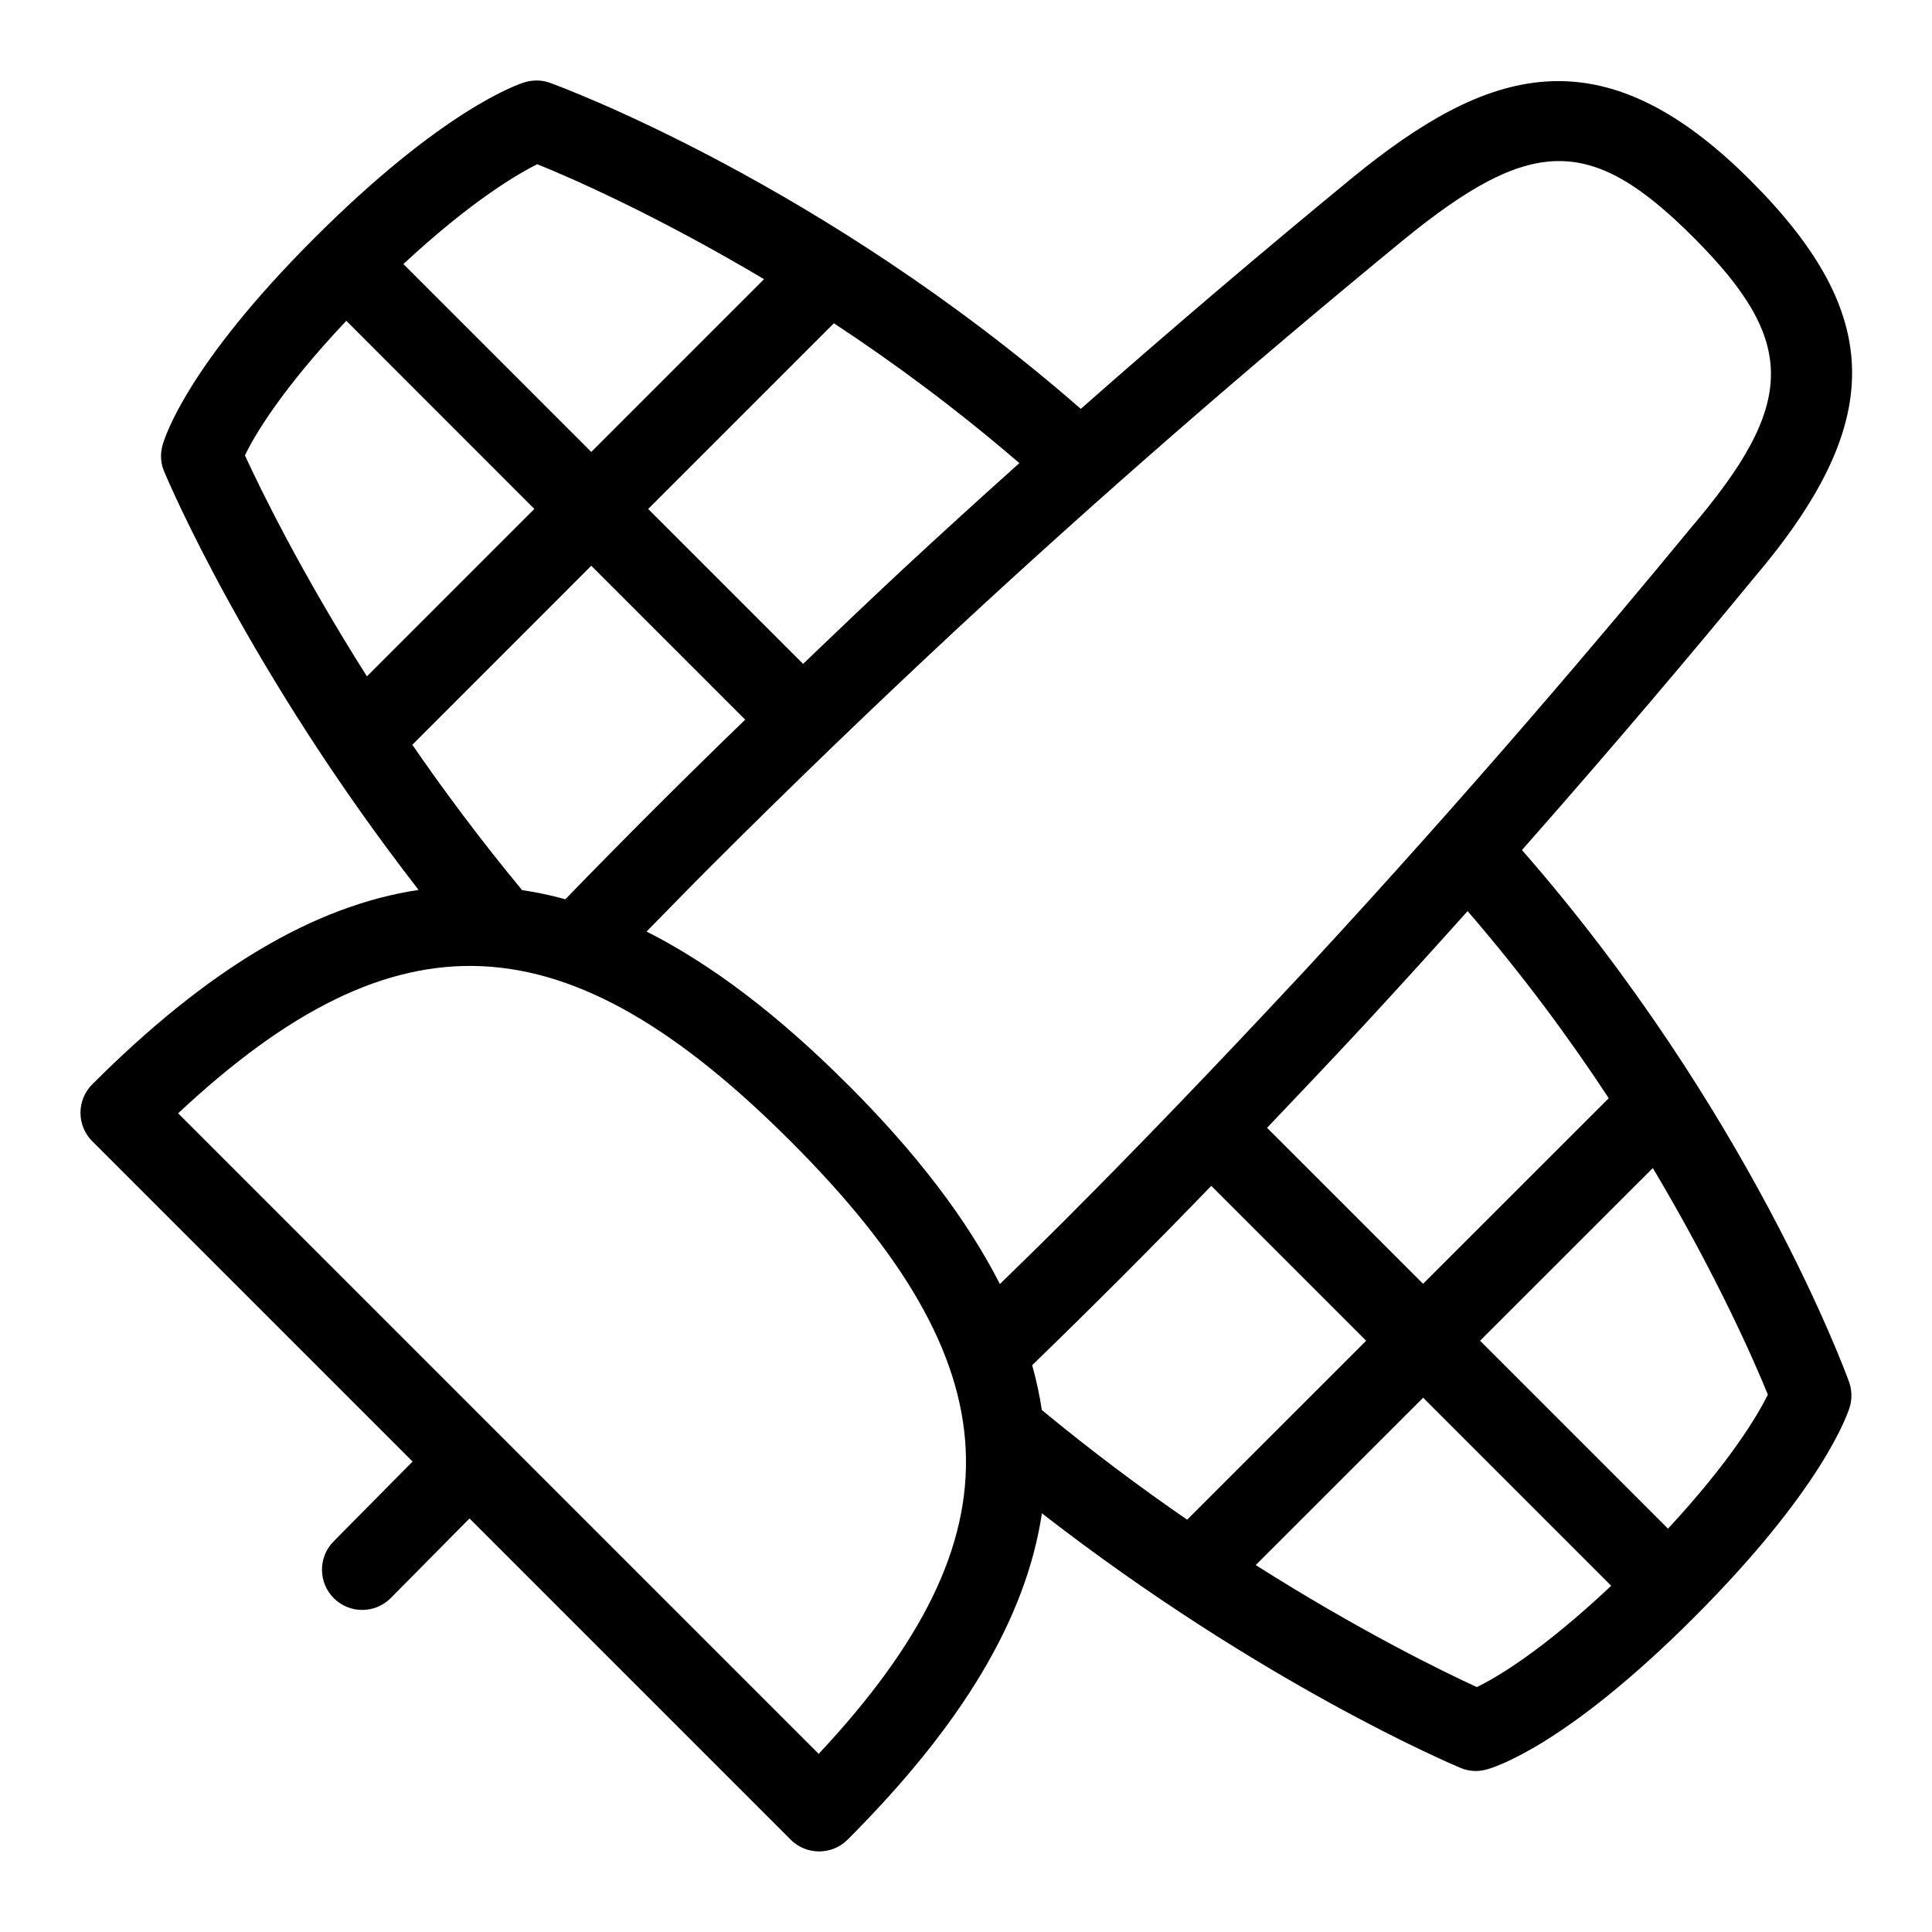 <svg id="Layer_1" viewBox="0 0 24 24" xmlns="http://www.w3.org/2000/svg" data-name="Layer 1"><path d="m18.907 10.559c1.186-1.345 2.17-2.514 2.865-3.361 1.655-1.939 1.648-3.282-.026-4.956-1.867-1.869-3.278-1.397-4.948-.033-1.172.963-2.287 1.914-3.372 2.87-3.212-2.803-6.451-3.998-6.591-4.049-.102-.038-.212-.039-.318-.008-.1.031-1.026.35-2.614 1.938s-1.861 2.483-1.886 2.579c-.028.105-.021.218.022.318.045.109 1.051 2.482 3.161 5.198-1.313.197-2.639 1-4.054 2.415-.195.195-.195.512 0 .707l3.979 3.979-.981.992c-.194.196-.192.513.004.707s.513.192.707-.004l.977-.988 3.99 3.99c.195.195.512.195.707 0 1.415-1.415 2.217-2.741 2.414-4.054 2.717 2.11 5.09 3.117 5.199 3.162.101.043.213.051.318.022.096-.024.983-.29 2.579-1.886s1.906-2.515 1.938-2.614c.032-.104.029-.216-.008-.318-.05-.141-1.25-3.39-4.063-6.606zm1.078 3.083-2.307 2.306-1.938-1.938c.388-.407.786-.827 1.204-1.276.449-.486.877-.958 1.287-1.416.682.79 1.264 1.579 1.753 2.324zm-7.322-7.889c-.488.437-.971.876-1.449 1.32-.416.388-.828.781-1.238 1.174l-1.924-1.924 2.307-2.307c.738.485 1.52 1.062 2.305 1.738zm-5.989-3.713c.408.164 1.483.634 2.817 1.428l-2.146 2.146-2.334-2.334c.843-.783 1.416-1.117 1.663-1.24zm-3.631 3.616c.12-.249.452-.815 1.259-1.671l2.336 2.337-2.08 2.08c-.825-1.302-1.33-2.341-1.515-2.745zm2.079 3.596 2.223-2.224 1.912 1.912c-.755.73-1.513 1.487-2.234 2.231-.18-.05-.359-.087-.538-.114-.511-.618-.965-1.227-1.363-1.805zm5.048 12.535-7.957-7.957c2.727-2.553 4.826-2.435 7.609.348s2.899 4.883.348 7.609zm.359-8.316c-.86-.86-1.686-1.489-2.497-1.899.265-.27.526-.539.802-.815.988-.988 2.019-1.981 3.061-2.951 1.761-1.632 3.572-3.21 5.536-4.823 1.594-1.301 2.334-1.307 3.607-.033 1.29 1.29 1.284 2.063-.033 3.607-1.048 1.275-2.729 3.265-4.794 5.497-1.09 1.17-2.064 2.184-2.98 3.1-.274.275-.541.534-.81.797-.41-.806-1.037-1.626-1.891-2.48zm2.413 4.044c-.028-.185-.068-.37-.12-.556.75-.727 1.478-1.455 2.225-2.228l1.924 1.924-2.224 2.223c-.579-.398-1.187-.852-1.806-1.363zm5.403 3.442c-.404-.185-1.443-.69-2.746-1.515l2.08-2.079 2.336 2.336c-.86.81-1.426 1.141-1.67 1.259zm2.375-1.968-2.334-2.334 2.146-2.145c.794 1.332 1.264 2.407 1.429 2.815-.125.252-.461.824-1.24 1.664z"/></svg>